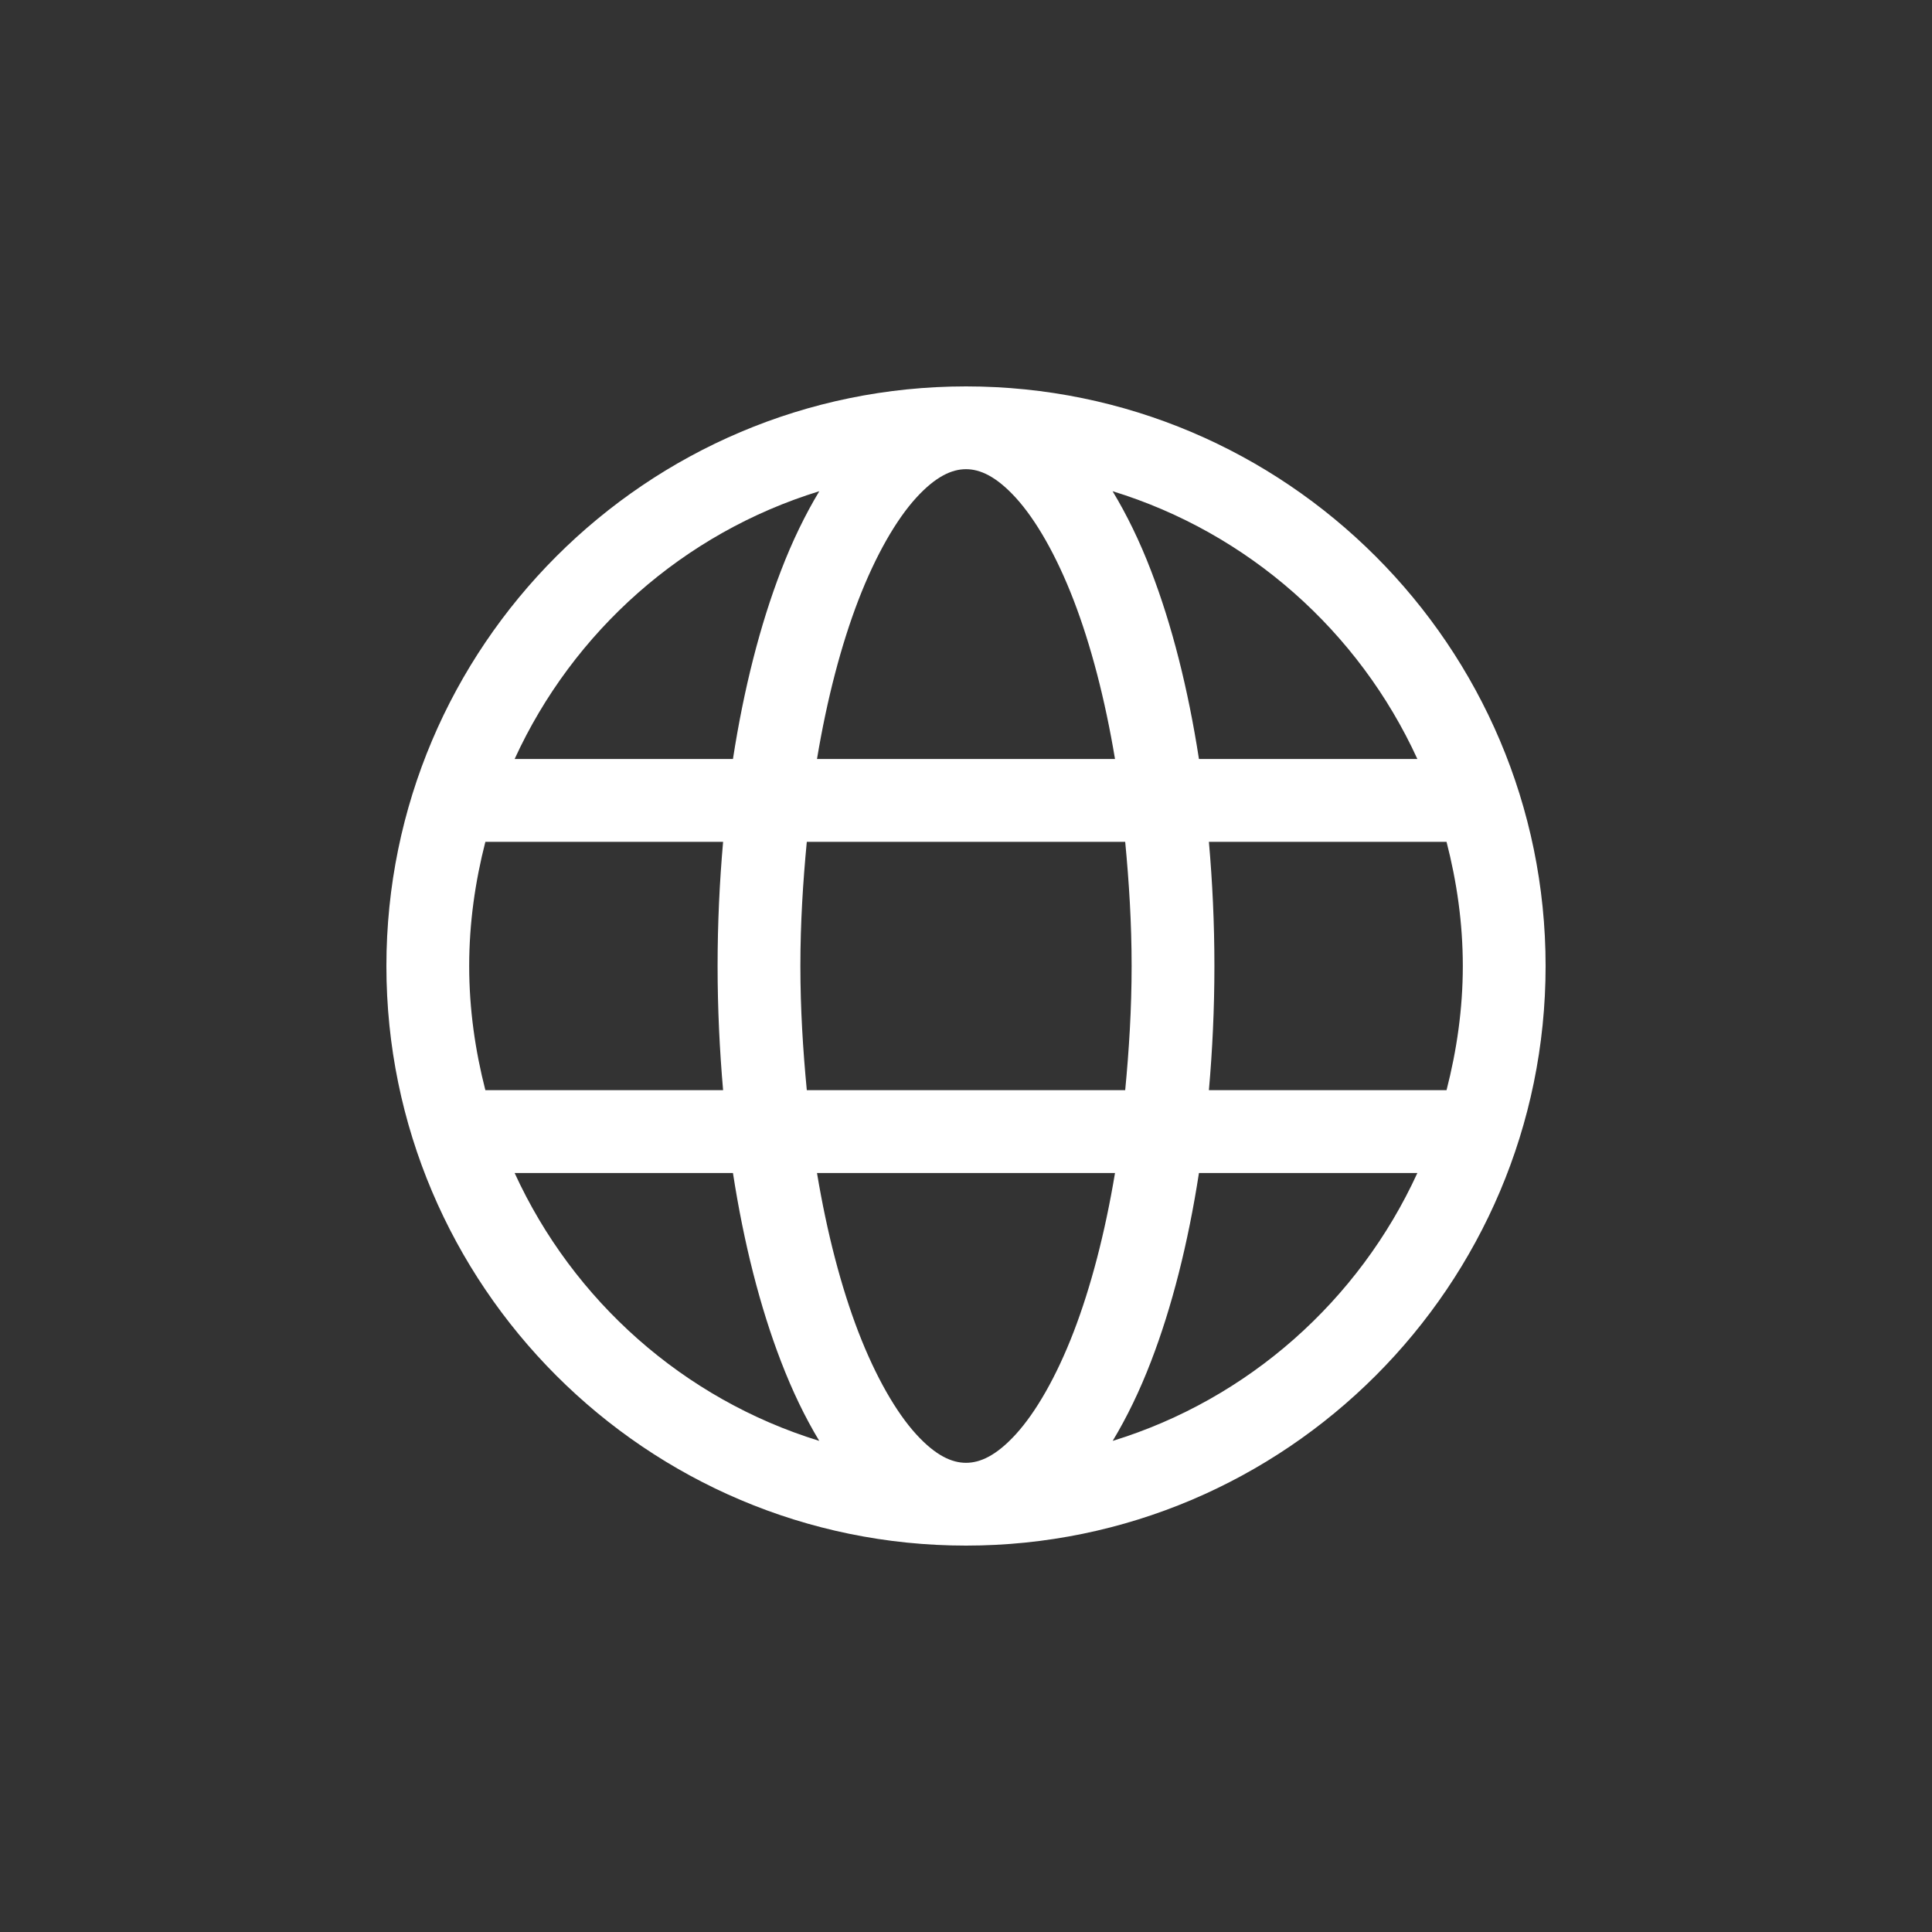 <svg width="40" height="40" viewBox="0 0 40 40" fill="none" xmlns="http://www.w3.org/2000/svg">
<rect x="0" y="0" width="40" height="40" fill="#333333" stroke="none"/>
<path d="M20 8C13.383 8 8 13.383 8 20C8 26.617 13.383 32 20 32C26.617 32 32 26.617 32 20C32 13.383 26.617 8 20 8ZM20 9.714C20.291 9.714 20.626 9.861 21.035 10.31C21.443 10.759 21.868 11.49 22.23 12.43C22.583 13.348 22.877 14.466 23.085 15.714H16.915C17.123 14.466 17.417 13.348 17.77 12.43C18.132 11.49 18.557 10.759 18.965 10.31C19.374 9.861 19.709 9.714 20 9.714ZM16.963 10.17C16.669 10.658 16.404 11.204 16.17 11.814C15.737 12.938 15.4 14.26 15.175 15.714H10.655C11.865 13.074 14.151 11.034 16.963 10.17ZM23.035 10.17C25.848 11.034 28.135 13.073 29.345 15.714H24.823C24.598 14.26 24.263 12.938 23.83 11.814C23.596 11.204 23.33 10.659 23.035 10.17ZM10.049 17.429H14.971C14.898 18.258 14.857 19.115 14.857 20C14.857 20.884 14.899 21.743 14.971 22.571H10.049C9.838 21.749 9.714 20.89 9.714 20C9.714 19.11 9.838 18.252 10.049 17.429ZM16.704 17.429H23.296C23.375 18.256 23.429 19.108 23.429 20C23.429 20.892 23.375 21.745 23.296 22.571H16.704C16.625 21.745 16.571 20.892 16.571 20C16.571 19.108 16.625 18.256 16.704 17.429ZM25.029 17.429H29.949C30.161 18.252 30.286 19.11 30.286 20C30.286 20.89 30.16 21.749 29.949 22.571H25.029C25.102 21.743 25.143 20.884 25.143 20C25.143 19.115 25.102 18.258 25.029 17.429ZM10.655 24.286H15.175C15.4 25.741 15.737 27.064 16.17 28.188C16.404 28.797 16.667 29.344 16.962 29.832C14.15 28.967 11.865 26.926 10.655 24.286ZM16.915 24.286H23.085C22.877 25.535 22.583 26.653 22.23 27.572C21.868 28.512 21.443 29.242 21.035 29.691C20.626 30.14 20.291 30.286 20 30.286C19.709 30.286 19.374 30.14 18.965 29.691C18.557 29.242 18.132 28.512 17.77 27.572C17.417 26.653 17.123 25.535 16.915 24.286ZM24.823 24.286H29.345C28.135 26.926 25.849 28.967 23.037 29.832C23.331 29.344 23.596 28.797 23.83 28.188C24.263 27.064 24.598 25.741 24.823 24.286Z" fill="white"/>
</svg>
